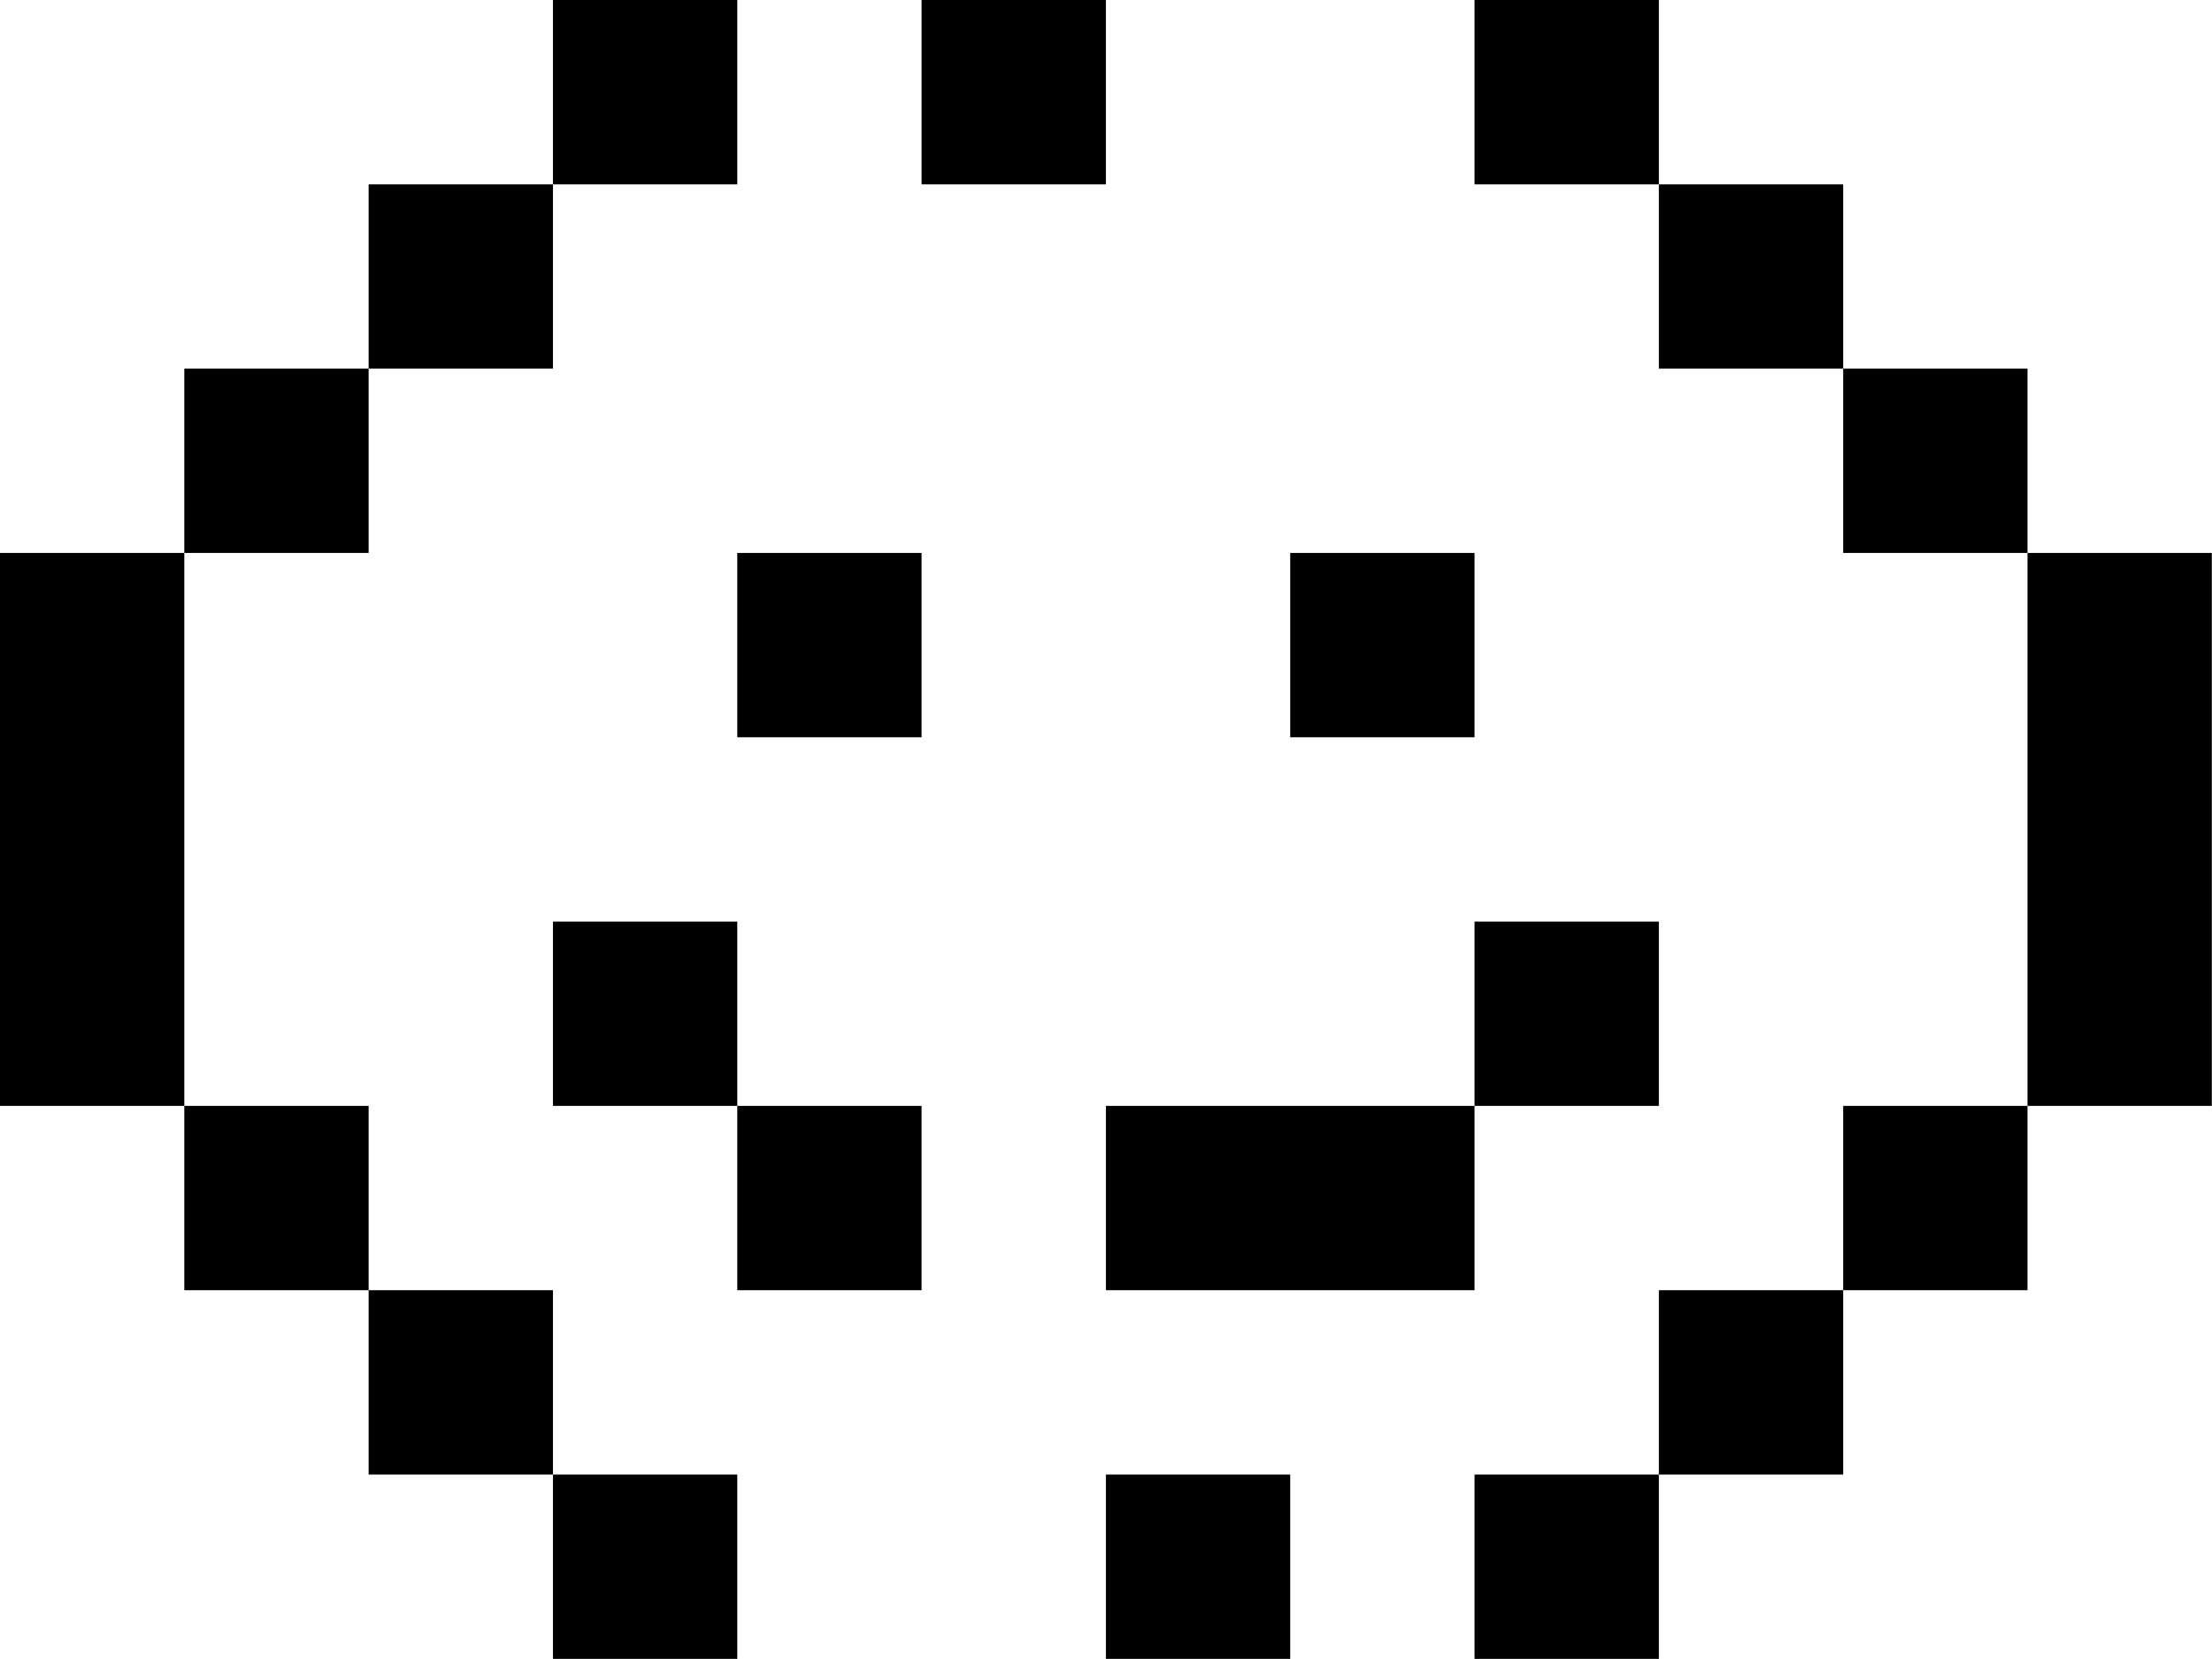 <svg id="Layer_1" data-name="Layer 1" xmlns="http://www.w3.org/2000/svg" viewBox="0 0 120.01 90"><title>noun_happy face_1101107</title><path d="M10,60H0V30H10Zm0-30V20H20V30Zm0,40V60H20V70ZM20,20V10H30V20Zm0,60V70H30V80ZM30,10V0H40V10Zm0,50V50H40V60Zm0,30V80H40V90ZM40,40V30H50V40Zm0,30V60H50V70ZM50,10V0H60V10ZM80,70H60V60H80ZM60,90V80H70V90ZM70,40V30H80V40ZM80,10V0H90V10Zm0,50V50H90V60Zm0,30V80H90V90ZM90,20V10h10V20Zm0,60V70h10V80Zm10-50V20h10V30Zm0,40V60h10V70Zm20-40V60H110V30Z"/></svg>